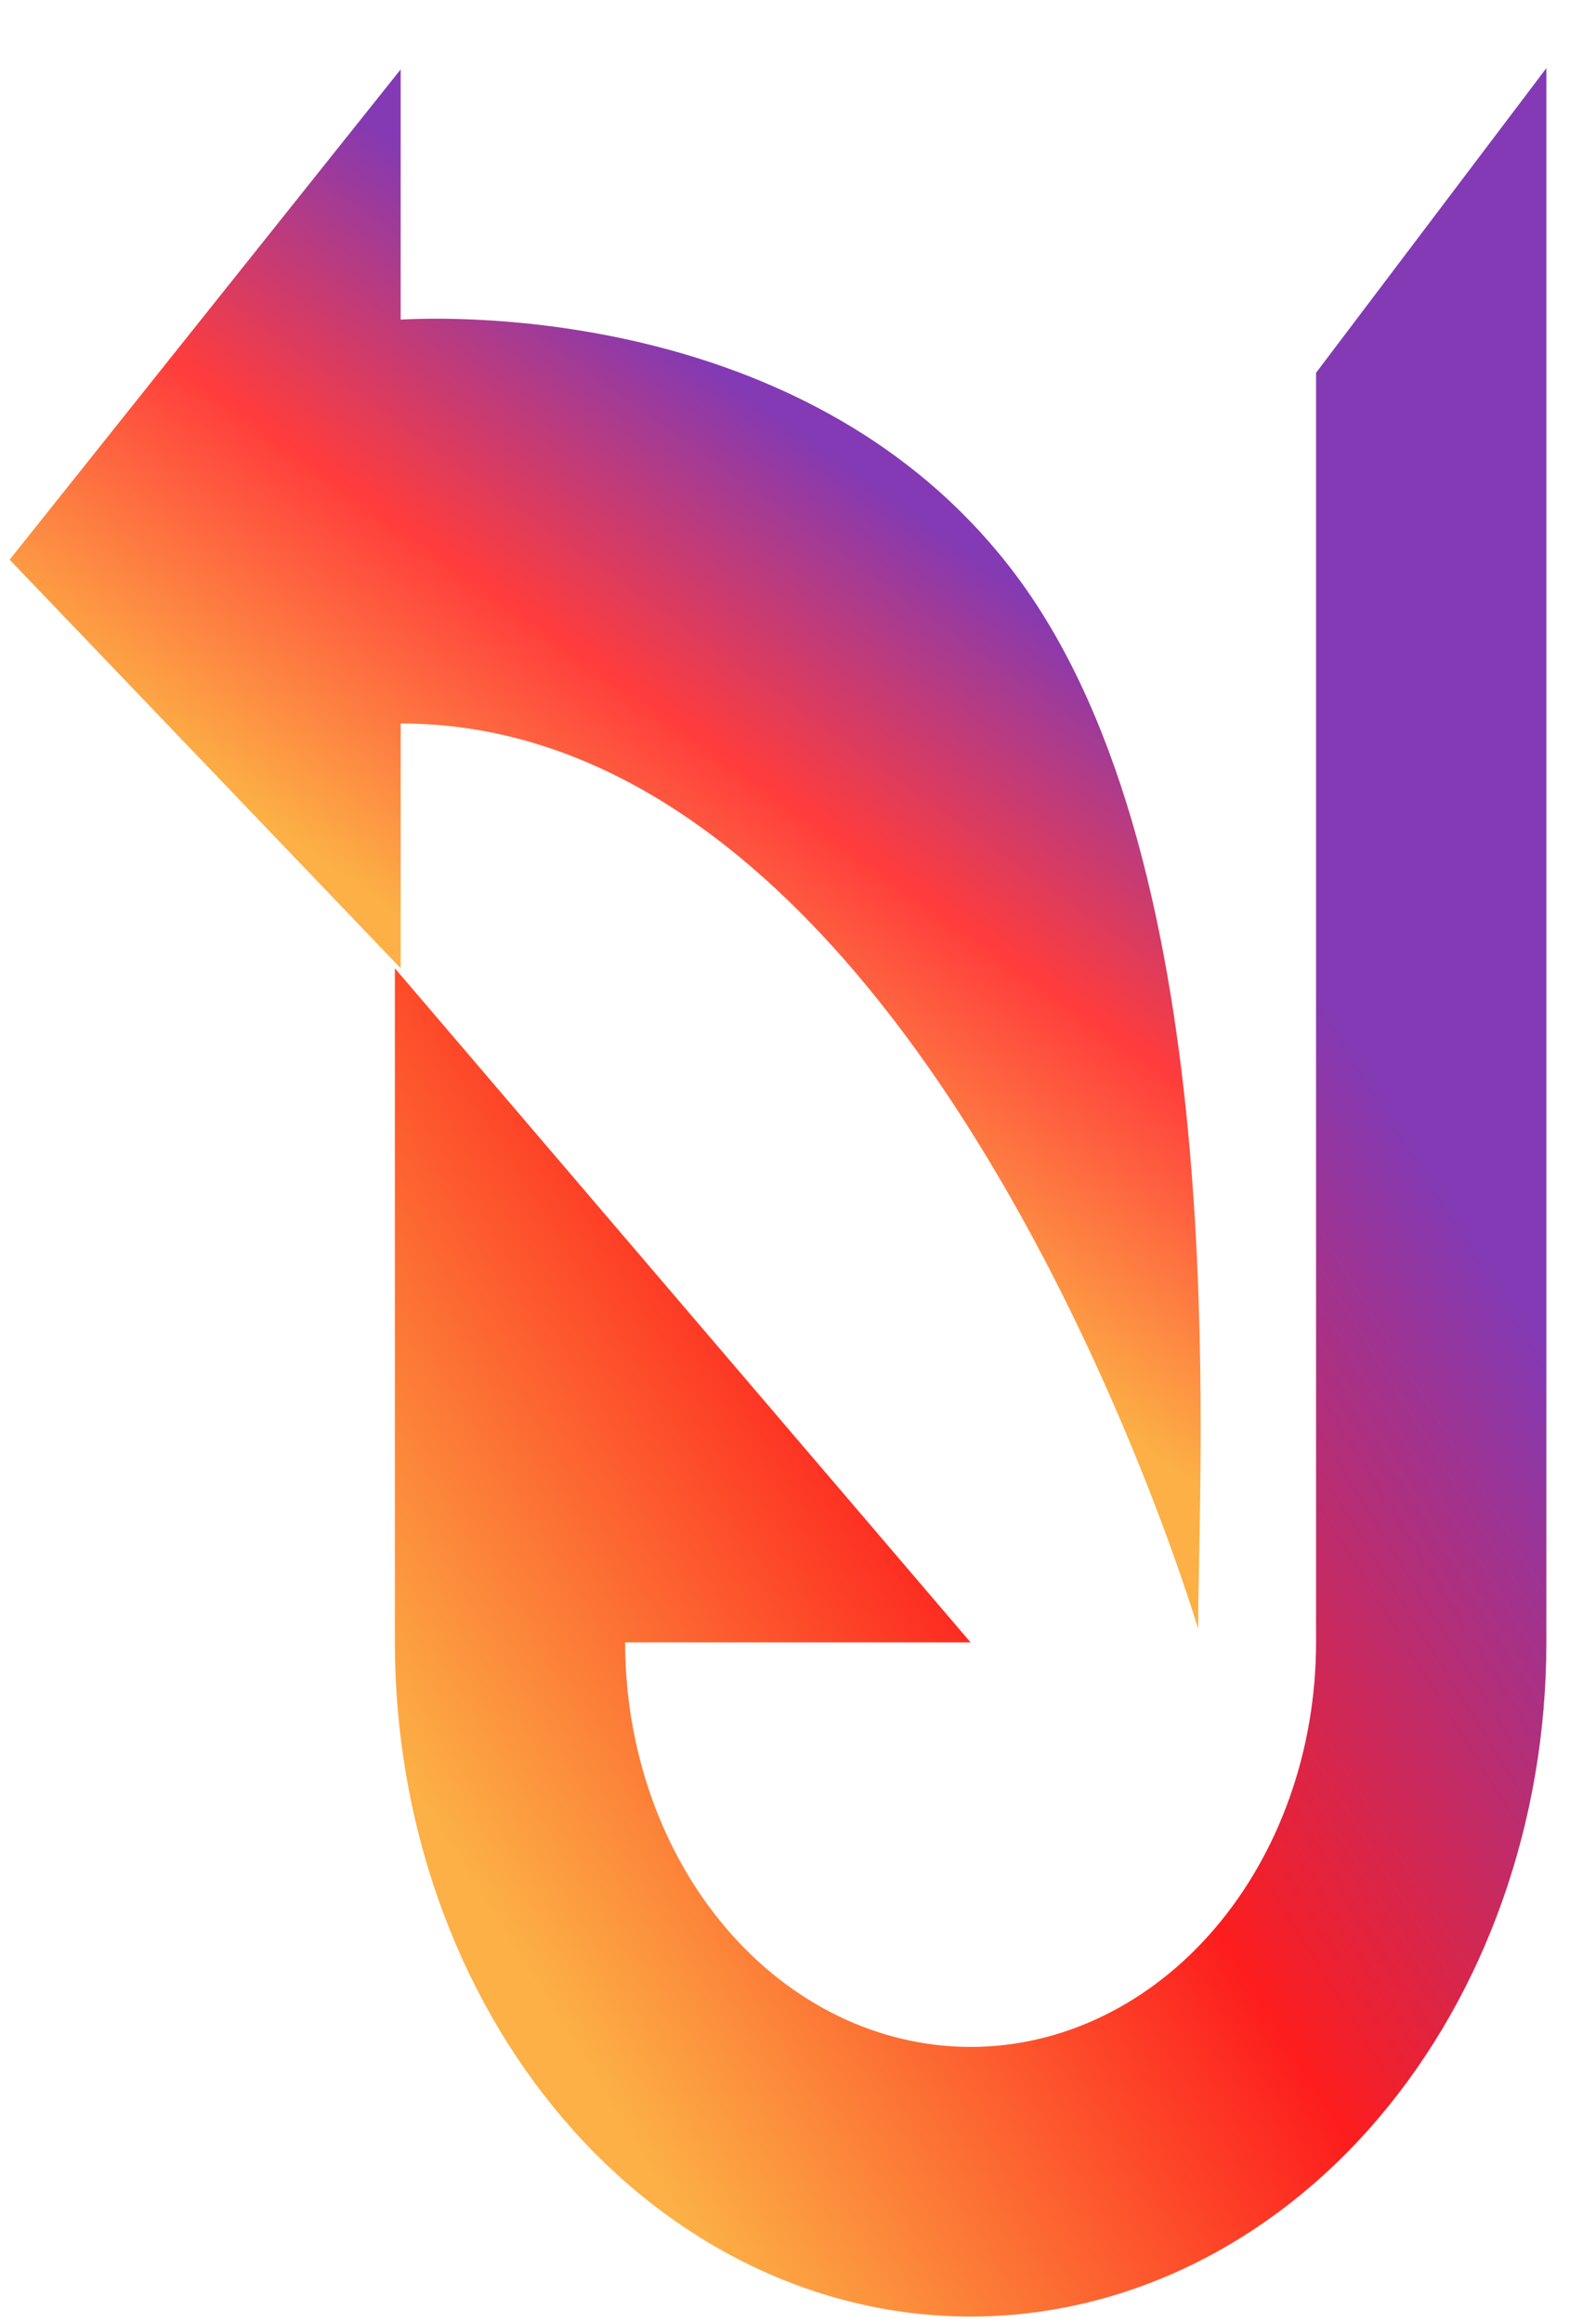 <svg width="22" height="32" viewBox="0 0 22 32" fill="none" xmlns="http://www.w3.org/2000/svg">
<path d="M21.316 22.622V3.019V0.938L18.141 5.135V22.622C18.141 24.1 17.639 25.517 16.746 26.562C15.853 27.607 14.642 28.194 13.379 28.194C12.116 28.194 10.905 27.607 10.012 26.562C9.119 25.517 8.617 24.1 8.617 22.622H13.379L5.443 13.337V22.622C5.443 25.085 6.279 27.447 7.767 29.188C9.255 30.93 11.274 31.908 13.379 31.908C15.484 31.908 17.503 30.93 18.991 29.188C20.479 27.447 21.316 25.085 21.316 22.622Z" fill="url(#paint0_linear)"/>
<path d="M5.523 4.402V0.956L2.531 4.704L0.133 7.709L2.574 10.258L5.523 13.337V9.965C12.833 9.965 16.516 22.438 16.516 22.438C16.516 20.099 17.039 11.998 14.016 7.938C11.383 4.402 6.716 4.337 5.523 4.402Z" fill="url(#paint1_linear)"/>
<defs>
<linearGradient id="paint0_linear" x1="16.869" y1="11.48" x2="2.909" y2="20.183" gradientUnits="userSpaceOnUse">
<stop stop-color="#833AB4"/>
<stop offset="0.49" stop-color="#FD1D1D"/>
<stop offset="1" stop-color="#FCB045"/>
</linearGradient>
<linearGradient id="paint1_linear" x1="12.086" y1="6.662" x2="7.045" y2="13.72" gradientUnits="userSpaceOnUse">
<stop stop-color="#833AB4"/>
<stop offset="0.49" stop-color="#FF3C3C"/>
<stop offset="1" stop-color="#FCB045"/>
</linearGradient>
</defs>
</svg>
